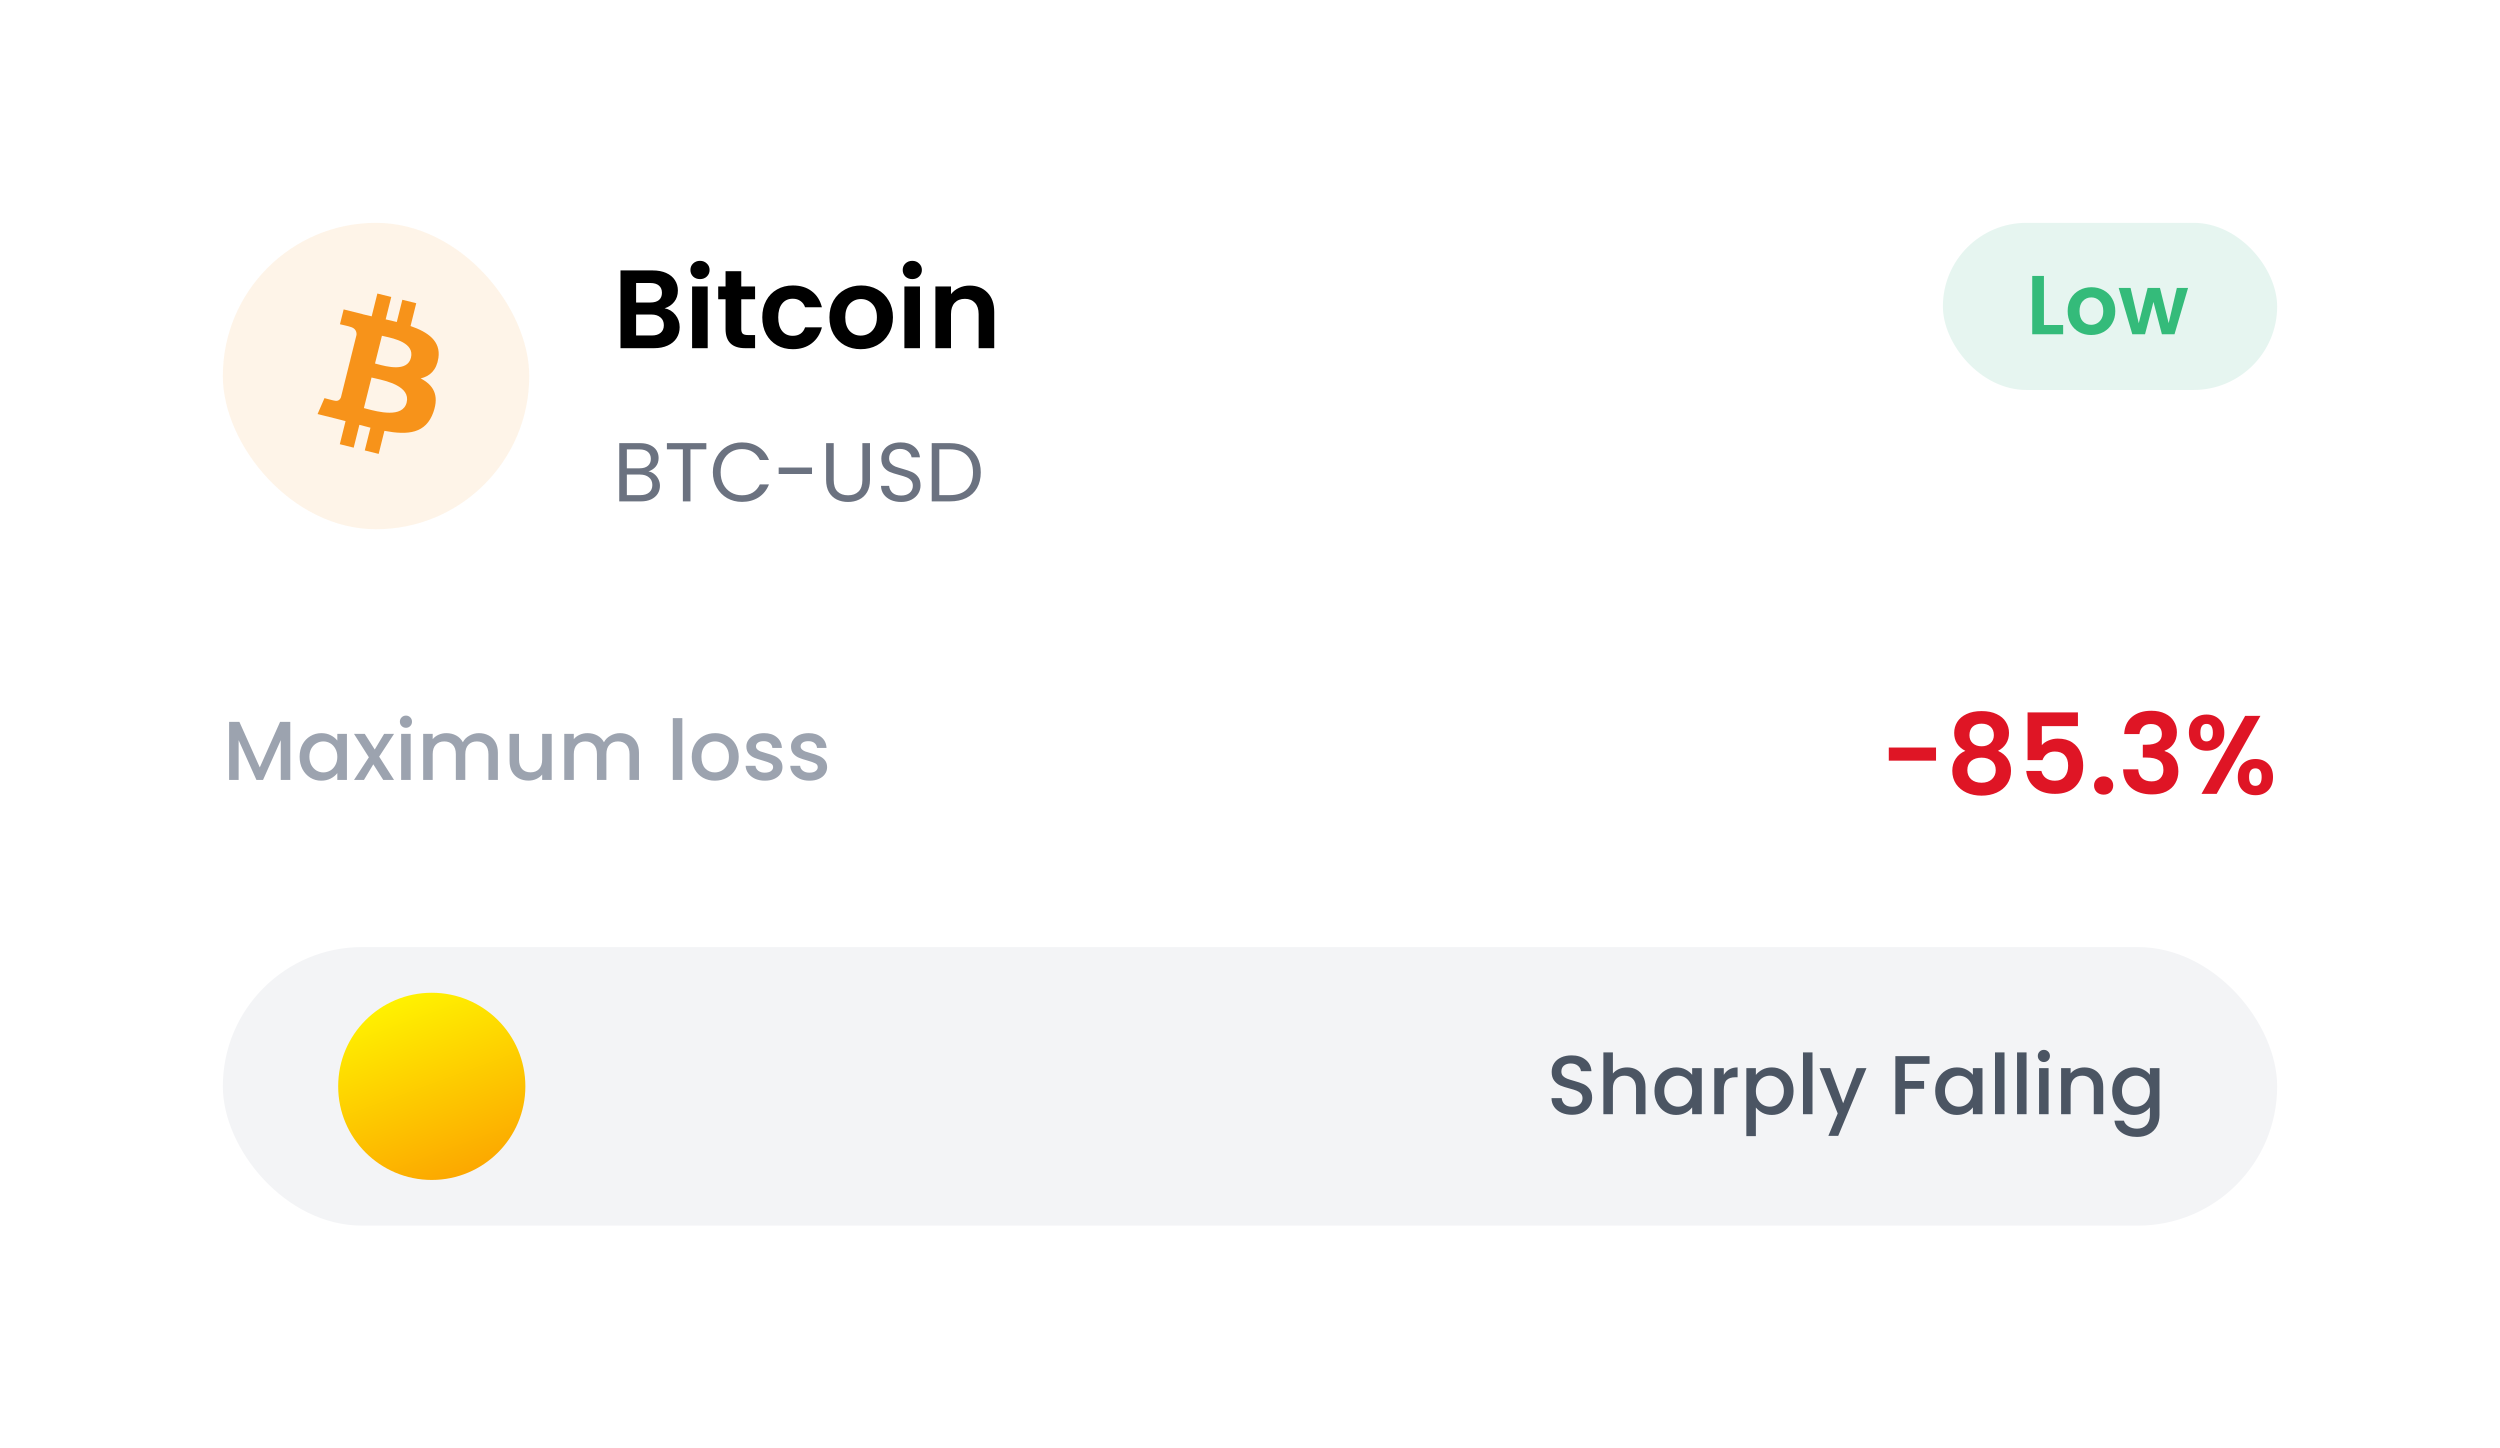 <svg width="359" height="208" viewBox="0 0 359 208" fill="none" xmlns="http://www.w3.org/2000/svg">
<g filter="url(#filter0_d_910_39432)">
<rect x="12" y="12" width="335" height="184" rx="20" fill="white"/>
</g>
<rect x="32" y="32" width="44" height="44" rx="22" fill="#F7931A" fill-opacity="0.1"/>
<path fill-rule="evenodd" clip-rule="evenodd" d="M62.955 51.408C63.316 48.989 61.474 47.688 58.955 46.82L59.772 43.542L57.776 43.045L56.98 46.237C56.457 46.106 55.918 45.983 55.383 45.861L56.184 42.648L54.19 42.151L53.372 45.427C52.938 45.329 52.512 45.231 52.098 45.128L52.1 45.118L49.349 44.431L48.818 46.562C48.818 46.562 50.298 46.901 50.267 46.922C51.075 47.124 51.222 47.658 51.197 48.082L50.266 51.816C50.322 51.831 50.394 51.851 50.473 51.883L50.263 51.831L48.958 57.061C48.859 57.307 48.608 57.675 48.044 57.535C48.063 57.564 46.593 57.173 46.593 57.173L45.603 59.458L48.2 60.105C48.493 60.178 48.782 60.254 49.069 60.329L49.069 60.329L49.069 60.329C49.255 60.377 49.439 60.425 49.622 60.472L48.796 63.788L50.789 64.285L51.607 61.005C52.151 61.153 52.679 61.289 53.197 61.418L52.382 64.682L54.377 65.18L55.203 61.87C58.605 62.514 61.163 62.255 62.239 59.178C63.107 56.7 62.197 55.271 60.407 54.339C61.71 54.037 62.692 53.18 62.954 51.408H62.955ZM58.396 57.801C57.829 60.075 54.269 59.134 52.642 58.704C52.496 58.665 52.366 58.631 52.255 58.603L53.35 54.211C53.486 54.245 53.652 54.282 53.84 54.324L53.84 54.324C55.524 54.702 58.974 55.477 58.396 57.801H58.396ZM54.178 52.286C55.536 52.649 58.496 53.438 59.012 51.373C59.539 49.259 56.661 48.622 55.255 48.311C55.097 48.276 54.958 48.245 54.844 48.217L53.851 52.2C53.945 52.224 54.055 52.253 54.178 52.286Z" fill="#F7931A"/>
<path d="M95.44 44.272C96.069 44.389 96.587 44.704 96.992 45.216C97.397 45.728 97.6 46.315 97.6 46.976C97.6 47.573 97.451 48.101 97.152 48.56C96.864 49.008 96.443 49.36 95.888 49.616C95.333 49.872 94.677 50 93.92 50H89.104V38.832H93.712C94.469 38.832 95.12 38.955 95.664 39.2C96.219 39.445 96.635 39.787 96.912 40.224C97.2 40.661 97.344 41.157 97.344 41.712C97.344 42.363 97.168 42.907 96.816 43.344C96.475 43.781 96.016 44.091 95.44 44.272ZM91.344 43.44H93.392C93.925 43.44 94.336 43.323 94.624 43.088C94.912 42.843 95.056 42.496 95.056 42.048C95.056 41.6 94.912 41.253 94.624 41.008C94.336 40.763 93.925 40.64 93.392 40.64H91.344V43.44ZM93.6 48.176C94.144 48.176 94.565 48.048 94.864 47.792C95.173 47.536 95.328 47.173 95.328 46.704C95.328 46.224 95.168 45.851 94.848 45.584C94.528 45.307 94.096 45.168 93.552 45.168H91.344V48.176H93.6ZM100.521 40.08C100.127 40.08 99.796 39.957 99.529 39.712C99.273 39.456 99.145 39.141 99.145 38.768C99.145 38.395 99.273 38.085 99.529 37.84C99.796 37.584 100.127 37.456 100.521 37.456C100.916 37.456 101.241 37.584 101.497 37.84C101.764 38.085 101.897 38.395 101.897 38.768C101.897 39.141 101.764 39.456 101.497 39.712C101.241 39.957 100.916 40.08 100.521 40.08ZM101.625 41.136V50H99.385V41.136H101.625ZM106.446 42.976V47.264C106.446 47.563 106.516 47.781 106.654 47.92C106.804 48.048 107.049 48.112 107.39 48.112H108.43V50H107.022C105.134 50 104.19 49.083 104.19 47.248V42.976H103.134V41.136H104.19V38.944H106.446V41.136H108.43V42.976H106.446ZM109.465 45.568C109.465 44.651 109.652 43.851 110.026 43.168C110.399 42.475 110.916 41.941 111.578 41.568C112.239 41.184 112.996 40.992 113.85 40.992C114.948 40.992 115.855 41.269 116.57 41.824C117.295 42.368 117.78 43.136 118.026 44.128H115.61C115.482 43.744 115.263 43.445 114.954 43.232C114.655 43.008 114.282 42.896 113.834 42.896C113.194 42.896 112.687 43.131 112.314 43.6C111.94 44.059 111.754 44.715 111.754 45.568C111.754 46.411 111.94 47.067 112.314 47.536C112.687 47.995 113.194 48.224 113.834 48.224C114.74 48.224 115.332 47.819 115.61 47.008H118.026C117.78 47.968 117.295 48.731 116.57 49.296C115.844 49.861 114.938 50.144 113.85 50.144C112.996 50.144 112.239 49.957 111.578 49.584C110.916 49.2 110.399 48.667 110.026 47.984C109.652 47.291 109.465 46.485 109.465 45.568ZM123.603 50.144C122.749 50.144 121.981 49.957 121.299 49.584C120.616 49.2 120.077 48.661 119.683 47.968C119.299 47.275 119.107 46.475 119.107 45.568C119.107 44.661 119.304 43.861 119.699 43.168C120.104 42.475 120.653 41.941 121.347 41.568C122.04 41.184 122.813 40.992 123.667 40.992C124.52 40.992 125.293 41.184 125.987 41.568C126.68 41.941 127.224 42.475 127.619 43.168C128.024 43.861 128.227 44.661 128.227 45.568C128.227 46.475 128.019 47.275 127.602 47.968C127.197 48.661 126.643 49.2 125.939 49.584C125.245 49.957 124.467 50.144 123.603 50.144ZM123.603 48.192C124.008 48.192 124.387 48.096 124.739 47.904C125.101 47.701 125.389 47.403 125.603 47.008C125.816 46.613 125.923 46.133 125.923 45.568C125.923 44.725 125.699 44.08 125.251 43.632C124.813 43.173 124.275 42.944 123.635 42.944C122.995 42.944 122.456 43.173 122.019 43.632C121.592 44.08 121.379 44.725 121.379 45.568C121.379 46.411 121.587 47.061 122.003 47.52C122.429 47.968 122.963 48.192 123.603 48.192ZM131.006 40.08C130.611 40.08 130.28 39.957 130.014 39.712C129.758 39.456 129.63 39.141 129.63 38.768C129.63 38.395 129.758 38.085 130.014 37.84C130.28 37.584 130.611 37.456 131.006 37.456C131.4 37.456 131.726 37.584 131.982 37.84C132.248 38.085 132.382 38.395 132.382 38.768C132.382 39.141 132.248 39.456 131.982 39.712C131.726 39.957 131.4 40.08 131.006 40.08ZM132.11 41.136V50H129.87V41.136H132.11ZM139.235 41.008C140.291 41.008 141.144 41.344 141.795 42.016C142.445 42.677 142.771 43.605 142.771 44.8V50H140.531V45.104C140.531 44.4 140.355 43.861 140.003 43.488C139.651 43.104 139.171 42.912 138.563 42.912C137.944 42.912 137.453 43.104 137.091 43.488C136.739 43.861 136.563 44.4 136.563 45.104V50H134.323V41.136H136.563V42.24C136.861 41.856 137.24 41.557 137.699 41.344C138.168 41.12 138.68 41.008 139.235 41.008Z" fill="black"/>
<path d="M93.112 67.692C93.416 67.74 93.692 67.864 93.94 68.064C94.196 68.264 94.396 68.512 94.54 68.808C94.692 69.104 94.768 69.42 94.768 69.756C94.768 70.18 94.66 70.564 94.444 70.908C94.228 71.244 93.912 71.512 93.496 71.712C93.088 71.904 92.604 72 92.044 72H88.924V63.636H91.924C92.492 63.636 92.976 63.732 93.376 63.924C93.776 64.108 94.076 64.36 94.276 64.68C94.476 65 94.576 65.36 94.576 65.76C94.576 66.256 94.44 66.668 94.168 66.996C93.904 67.316 93.552 67.548 93.112 67.692ZM90.016 67.248H91.852C92.364 67.248 92.76 67.128 93.04 66.888C93.32 66.648 93.46 66.316 93.46 65.892C93.46 65.468 93.32 65.136 93.04 64.896C92.76 64.656 92.356 64.536 91.828 64.536H90.016V67.248ZM91.948 71.1C92.492 71.1 92.916 70.972 93.22 70.716C93.524 70.46 93.676 70.104 93.676 69.648C93.676 69.184 93.516 68.82 93.196 68.556C92.876 68.284 92.448 68.148 91.912 68.148H90.016V71.1H91.948ZM101.431 63.636V64.524H99.151V72H98.059V64.524H95.767V63.636H101.431ZM102.368 67.812C102.368 66.996 102.552 66.264 102.92 65.616C103.288 64.96 103.788 64.448 104.42 64.08C105.06 63.712 105.768 63.528 106.544 63.528C107.456 63.528 108.252 63.748 108.932 64.188C109.612 64.628 110.108 65.252 110.42 66.06H109.112C108.88 65.556 108.544 65.168 108.104 64.896C107.672 64.624 107.152 64.488 106.544 64.488C105.96 64.488 105.436 64.624 104.972 64.896C104.508 65.168 104.144 65.556 103.88 66.06C103.616 66.556 103.484 67.14 103.484 67.812C103.484 68.476 103.616 69.06 103.88 69.564C104.144 70.06 104.508 70.444 104.972 70.716C105.436 70.988 105.96 71.124 106.544 71.124C107.152 71.124 107.672 70.992 108.104 70.728C108.544 70.456 108.88 70.068 109.112 69.564H110.42C110.108 70.364 109.612 70.984 108.932 71.424C108.252 71.856 107.456 72.072 106.544 72.072C105.768 72.072 105.06 71.892 104.42 71.532C103.788 71.164 103.288 70.656 102.92 70.008C102.552 69.36 102.368 68.628 102.368 67.812ZM116.605 67.14V68.064H111.817V67.14H116.605ZM119.722 63.636V68.928C119.722 69.672 119.902 70.224 120.262 70.584C120.63 70.944 121.138 71.124 121.786 71.124C122.426 71.124 122.926 70.944 123.286 70.584C123.654 70.224 123.838 69.672 123.838 68.928V63.636H124.93V68.916C124.93 69.612 124.79 70.2 124.51 70.68C124.23 71.152 123.85 71.504 123.37 71.736C122.898 71.968 122.366 72.084 121.774 72.084C121.182 72.084 120.646 71.968 120.166 71.736C119.694 71.504 119.318 71.152 119.038 70.68C118.766 70.2 118.63 69.612 118.63 68.916V63.636H119.722ZM129.404 72.084C128.852 72.084 128.356 71.988 127.916 71.796C127.484 71.596 127.144 71.324 126.896 70.98C126.648 70.628 126.52 70.224 126.512 69.768H127.676C127.716 70.16 127.876 70.492 128.156 70.764C128.444 71.028 128.86 71.16 129.404 71.16C129.924 71.16 130.332 71.032 130.628 70.776C130.932 70.512 131.084 70.176 131.084 69.768C131.084 69.448 130.996 69.188 130.82 68.988C130.644 68.788 130.424 68.636 130.16 68.532C129.896 68.428 129.54 68.316 129.092 68.196C128.54 68.052 128.096 67.908 127.76 67.764C127.432 67.62 127.148 67.396 126.908 67.092C126.676 66.78 126.56 66.364 126.56 65.844C126.56 65.388 126.676 64.984 126.908 64.632C127.14 64.28 127.464 64.008 127.88 63.816C128.304 63.624 128.788 63.528 129.332 63.528C130.116 63.528 130.756 63.724 131.252 64.116C131.756 64.508 132.04 65.028 132.104 65.676H130.904C130.864 65.356 130.696 65.076 130.4 64.836C130.104 64.588 129.712 64.464 129.224 64.464C128.768 64.464 128.396 64.584 128.108 64.824C127.82 65.056 127.676 65.384 127.676 65.808C127.676 66.112 127.76 66.36 127.928 66.552C128.104 66.744 128.316 66.892 128.564 66.996C128.82 67.092 129.176 67.204 129.632 67.332C130.184 67.484 130.628 67.636 130.964 67.788C131.3 67.932 131.588 68.16 131.828 68.472C132.068 68.776 132.188 69.192 132.188 69.72C132.188 70.128 132.08 70.512 131.864 70.872C131.648 71.232 131.328 71.524 130.904 71.748C130.48 71.972 129.98 72.084 129.404 72.084ZM136.399 63.636C137.311 63.636 138.099 63.808 138.763 64.152C139.435 64.488 139.947 64.972 140.299 65.604C140.659 66.236 140.839 66.98 140.839 67.836C140.839 68.692 140.659 69.436 140.299 70.068C139.947 70.692 139.435 71.172 138.763 71.508C138.099 71.836 137.311 72 136.399 72H133.795V63.636H136.399ZM136.399 71.1C137.479 71.1 138.303 70.816 138.871 70.248C139.439 69.672 139.723 68.868 139.723 67.836C139.723 66.796 139.435 65.984 138.859 65.4C138.291 64.816 137.471 64.524 136.399 64.524H134.887V71.1H136.399Z" fill="#6B7280"/>
<rect x="279" y="32" width="48" height="24" rx="12" fill="#E6F5F0"/>
<path d="M293.508 46.668H296.268V48H291.828V39.624H293.508V46.668ZM300.288 48.108C299.648 48.108 299.072 47.968 298.56 47.688C298.048 47.4 297.644 46.996 297.348 46.476C297.06 45.956 296.916 45.356 296.916 44.676C296.916 43.996 297.064 43.396 297.36 42.876C297.664 42.356 298.076 41.956 298.596 41.676C299.116 41.388 299.696 41.244 300.336 41.244C300.976 41.244 301.556 41.388 302.076 41.676C302.596 41.956 303.004 42.356 303.3 42.876C303.604 43.396 303.756 43.996 303.756 44.676C303.756 45.356 303.6 45.956 303.288 46.476C302.984 46.996 302.568 47.4 302.04 47.688C301.52 47.968 300.936 48.108 300.288 48.108ZM300.288 46.644C300.592 46.644 300.876 46.572 301.14 46.428C301.412 46.276 301.628 46.052 301.788 45.756C301.948 45.46 302.028 45.1 302.028 44.676C302.028 44.044 301.86 43.56 301.524 43.224C301.196 42.88 300.792 42.708 300.312 42.708C299.832 42.708 299.428 42.88 299.1 43.224C298.78 43.56 298.62 44.044 298.62 44.676C298.62 45.308 298.776 45.796 299.088 46.14C299.408 46.476 299.808 46.644 300.288 46.644ZM314.204 41.352L312.26 48H310.448L309.236 43.356L308.024 48H306.2L304.244 41.352H305.948L307.124 46.416L308.396 41.352H310.172L311.42 46.404L312.596 41.352H314.204Z" fill="#34BB7A"/>
<path d="M41.684 103.66V112H40.316V106.288L37.772 112H36.824L34.268 106.288V112H32.9V103.66H34.376L37.304 110.2L40.22 103.66H41.684ZM43.026 108.664C43.026 108 43.162 107.412 43.434 106.9C43.714 106.388 44.09 105.992 44.562 105.712C45.042 105.424 45.57 105.28 46.146 105.28C46.666 105.28 47.118 105.384 47.502 105.592C47.894 105.792 48.206 106.044 48.438 106.348V105.388H49.818V112H48.438V111.016C48.206 111.328 47.89 111.588 47.49 111.796C47.09 112.004 46.634 112.108 46.122 112.108C45.554 112.108 45.034 111.964 44.562 111.676C44.09 111.38 43.714 110.972 43.434 110.452C43.162 109.924 43.026 109.328 43.026 108.664ZM48.438 108.688C48.438 108.232 48.342 107.836 48.15 107.5C47.966 107.164 47.722 106.908 47.418 106.732C47.114 106.556 46.786 106.468 46.434 106.468C46.082 106.468 45.754 106.556 45.45 106.732C45.146 106.9 44.898 107.152 44.706 107.488C44.522 107.816 44.43 108.208 44.43 108.664C44.43 109.12 44.522 109.52 44.706 109.864C44.898 110.208 45.146 110.472 45.45 110.656C45.762 110.832 46.09 110.92 46.434 110.92C46.786 110.92 47.114 110.832 47.418 110.656C47.722 110.48 47.966 110.224 48.15 109.888C48.342 109.544 48.438 109.144 48.438 108.688ZM54.447 108.652L56.583 112H55.035L53.607 109.756L52.263 112H50.835L52.971 108.748L50.835 105.388H52.383L53.811 107.632L55.155 105.388H56.583L54.447 108.652ZM58.299 104.512C58.051 104.512 57.843 104.428 57.675 104.26C57.507 104.092 57.423 103.884 57.423 103.636C57.423 103.388 57.507 103.18 57.675 103.012C57.843 102.844 58.051 102.76 58.299 102.76C58.539 102.76 58.743 102.844 58.911 103.012C59.079 103.18 59.163 103.388 59.163 103.636C59.163 103.884 59.079 104.092 58.911 104.26C58.743 104.428 58.539 104.512 58.299 104.512ZM58.971 105.388V112H57.603V105.388H58.971ZM68.771 105.28C69.291 105.28 69.755 105.388 70.163 105.604C70.579 105.82 70.903 106.14 71.135 106.564C71.375 106.988 71.495 107.5 71.495 108.1V112H70.139V108.304C70.139 107.712 69.991 107.26 69.695 106.948C69.399 106.628 68.995 106.468 68.483 106.468C67.971 106.468 67.563 106.628 67.259 106.948C66.963 107.26 66.815 107.712 66.815 108.304V112H65.459V108.304C65.459 107.712 65.311 107.26 65.015 106.948C64.719 106.628 64.315 106.468 63.803 106.468C63.291 106.468 62.883 106.628 62.579 106.948C62.283 107.26 62.135 107.712 62.135 108.304V112H60.767V105.388H62.135V106.144C62.359 105.872 62.643 105.66 62.987 105.508C63.331 105.356 63.699 105.28 64.091 105.28C64.619 105.28 65.091 105.392 65.507 105.616C65.923 105.84 66.243 106.164 66.467 106.588C66.667 106.188 66.979 105.872 67.403 105.64C67.827 105.4 68.283 105.28 68.771 105.28ZM79.224 105.388V112H77.856V111.22C77.64 111.492 77.356 111.708 77.004 111.868C76.66 112.02 76.292 112.096 75.9 112.096C75.38 112.096 74.912 111.988 74.496 111.772C74.088 111.556 73.764 111.236 73.524 110.812C73.292 110.388 73.176 109.876 73.176 109.276V105.388H74.532V109.072C74.532 109.664 74.68 110.12 74.976 110.44C75.272 110.752 75.676 110.908 76.188 110.908C76.7 110.908 77.104 110.752 77.4 110.44C77.704 110.12 77.856 109.664 77.856 109.072V105.388H79.224ZM89.033 105.28C89.553 105.28 90.017 105.388 90.425 105.604C90.841 105.82 91.165 106.14 91.397 106.564C91.637 106.988 91.757 107.5 91.757 108.1V112H90.401V108.304C90.401 107.712 90.253 107.26 89.957 106.948C89.661 106.628 89.257 106.468 88.745 106.468C88.233 106.468 87.825 106.628 87.521 106.948C87.225 107.26 87.077 107.712 87.077 108.304V112H85.721V108.304C85.721 107.712 85.573 107.26 85.277 106.948C84.981 106.628 84.577 106.468 84.065 106.468C83.553 106.468 83.145 106.628 82.841 106.948C82.545 107.26 82.397 107.712 82.397 108.304V112H81.029V105.388H82.397V106.144C82.621 105.872 82.905 105.66 83.249 105.508C83.593 105.356 83.961 105.28 84.353 105.28C84.881 105.28 85.353 105.392 85.769 105.616C86.185 105.84 86.505 106.164 86.729 106.588C86.929 106.188 87.241 105.872 87.665 105.64C88.089 105.4 88.545 105.28 89.033 105.28ZM97.983 103.12V112H96.615V103.12H97.983ZM102.647 112.108C102.023 112.108 101.459 111.968 100.955 111.688C100.451 111.4 100.055 111 99.767 110.488C99.479 109.968 99.335 109.368 99.335 108.688C99.335 108.016 99.483 107.42 99.779 106.9C100.075 106.38 100.479 105.98 100.991 105.7C101.503 105.42 102.075 105.28 102.707 105.28C103.339 105.28 103.911 105.42 104.423 105.7C104.935 105.98 105.339 106.38 105.635 106.9C105.931 107.42 106.079 108.016 106.079 108.688C106.079 109.36 105.927 109.956 105.623 110.476C105.319 110.996 104.903 111.4 104.375 111.688C103.855 111.968 103.279 112.108 102.647 112.108ZM102.647 110.92C102.999 110.92 103.327 110.836 103.631 110.668C103.943 110.5 104.195 110.248 104.387 109.912C104.579 109.576 104.675 109.168 104.675 108.688C104.675 108.208 104.583 107.804 104.399 107.476C104.215 107.14 103.971 106.888 103.667 106.72C103.363 106.552 103.035 106.468 102.683 106.468C102.331 106.468 102.003 106.552 101.699 106.72C101.403 106.888 101.167 107.14 100.991 107.476C100.815 107.804 100.727 108.208 100.727 108.688C100.727 109.4 100.907 109.952 101.267 110.344C101.635 110.728 102.095 110.92 102.647 110.92ZM109.831 112.108C109.311 112.108 108.843 112.016 108.427 111.832C108.019 111.64 107.695 111.384 107.455 111.064C107.215 110.736 107.087 110.372 107.071 109.972H108.487C108.511 110.252 108.643 110.488 108.883 110.68C109.131 110.864 109.439 110.956 109.807 110.956C110.191 110.956 110.487 110.884 110.695 110.74C110.911 110.588 111.019 110.396 111.019 110.164C111.019 109.916 110.899 109.732 110.659 109.612C110.427 109.492 110.055 109.36 109.543 109.216C109.047 109.08 108.643 108.948 108.331 108.82C108.019 108.692 107.747 108.496 107.515 108.232C107.291 107.968 107.179 107.62 107.179 107.188C107.179 106.836 107.283 106.516 107.491 106.228C107.699 105.932 107.995 105.7 108.379 105.532C108.771 105.364 109.219 105.28 109.723 105.28C110.475 105.28 111.079 105.472 111.535 105.856C111.999 106.232 112.247 106.748 112.279 107.404H110.911C110.887 107.108 110.767 106.872 110.551 106.696C110.335 106.52 110.043 106.432 109.675 106.432C109.315 106.432 109.039 106.5 108.847 106.636C108.655 106.772 108.559 106.952 108.559 107.176C108.559 107.352 108.623 107.5 108.751 107.62C108.879 107.74 109.035 107.836 109.219 107.908C109.403 107.972 109.675 108.056 110.035 108.16C110.515 108.288 110.907 108.42 111.211 108.556C111.523 108.684 111.791 108.876 112.015 109.132C112.239 109.388 112.355 109.728 112.363 110.152C112.363 110.528 112.259 110.864 112.051 111.16C111.843 111.456 111.547 111.688 111.163 111.856C110.787 112.024 110.343 112.108 109.831 112.108ZM116.241 112.108C115.721 112.108 115.253 112.016 114.837 111.832C114.429 111.64 114.105 111.384 113.865 111.064C113.625 110.736 113.497 110.372 113.481 109.972H114.897C114.921 110.252 115.053 110.488 115.293 110.68C115.541 110.864 115.849 110.956 116.217 110.956C116.601 110.956 116.897 110.884 117.105 110.74C117.321 110.588 117.429 110.396 117.429 110.164C117.429 109.916 117.309 109.732 117.069 109.612C116.837 109.492 116.465 109.36 115.953 109.216C115.457 109.08 115.053 108.948 114.741 108.82C114.429 108.692 114.157 108.496 113.925 108.232C113.701 107.968 113.589 107.62 113.589 107.188C113.589 106.836 113.693 106.516 113.901 106.228C114.109 105.932 114.405 105.7 114.789 105.532C115.181 105.364 115.629 105.28 116.133 105.28C116.885 105.28 117.489 105.472 117.945 105.856C118.409 106.232 118.657 106.748 118.689 107.404H117.321C117.297 107.108 117.177 106.872 116.961 106.696C116.745 106.52 116.453 106.432 116.085 106.432C115.725 106.432 115.449 106.5 115.257 106.636C115.065 106.772 114.969 106.952 114.969 107.176C114.969 107.352 115.033 107.5 115.161 107.62C115.289 107.74 115.445 107.836 115.629 107.908C115.813 107.972 116.085 108.056 116.445 108.16C116.925 108.288 117.317 108.42 117.621 108.556C117.933 108.684 118.201 108.876 118.425 109.132C118.649 109.388 118.765 109.728 118.773 110.152C118.773 110.528 118.669 110.864 118.461 111.16C118.253 111.456 117.957 111.688 117.573 111.856C117.197 112.024 116.753 112.108 116.241 112.108Z" fill="#9CA3AF"/>
<path d="M278.014 107.344V109.232H271.23V107.344H278.014ZM282.222 107.824C281.155 107.269 280.622 106.411 280.622 105.248C280.622 104.672 280.766 104.149 281.054 103.68C281.353 103.2 281.795 102.821 282.382 102.544C282.979 102.256 283.705 102.112 284.558 102.112C285.411 102.112 286.131 102.256 286.718 102.544C287.315 102.821 287.758 103.2 288.046 103.68C288.345 104.149 288.494 104.672 288.494 105.248C288.494 105.835 288.35 106.352 288.062 106.8C287.774 107.237 287.39 107.579 286.91 107.824C287.497 108.08 287.955 108.453 288.286 108.944C288.617 109.435 288.782 110.016 288.782 110.688C288.782 111.413 288.595 112.048 288.222 112.592C287.859 113.125 287.358 113.536 286.718 113.824C286.078 114.112 285.358 114.256 284.558 114.256C283.758 114.256 283.038 114.112 282.398 113.824C281.769 113.536 281.267 113.125 280.894 112.592C280.531 112.048 280.35 111.413 280.35 110.688C280.35 110.016 280.515 109.435 280.846 108.944C281.177 108.443 281.635 108.069 282.222 107.824ZM286.318 105.568C286.318 105.045 286.158 104.64 285.838 104.352C285.529 104.064 285.102 103.92 284.558 103.92C284.025 103.92 283.598 104.064 283.278 104.352C282.969 104.64 282.814 105.051 282.814 105.584C282.814 106.064 282.974 106.448 283.294 106.736C283.625 107.024 284.046 107.168 284.558 107.168C285.07 107.168 285.491 107.024 285.822 106.736C286.153 106.437 286.318 106.048 286.318 105.568ZM284.558 108.8C283.95 108.8 283.454 108.955 283.07 109.264C282.697 109.573 282.51 110.016 282.51 110.592C282.51 111.125 282.691 111.563 283.054 111.904C283.427 112.235 283.929 112.4 284.558 112.4C285.187 112.4 285.683 112.229 286.046 111.888C286.409 111.547 286.59 111.115 286.59 110.592C286.59 110.027 286.403 109.589 286.03 109.28C285.657 108.96 285.166 108.8 284.558 108.8ZM298.391 104.272H293.207V107.008C293.431 106.731 293.751 106.507 294.167 106.336C294.583 106.155 295.026 106.064 295.495 106.064C296.348 106.064 297.047 106.251 297.591 106.624C298.135 106.997 298.53 107.477 298.775 108.064C299.02 108.64 299.143 109.259 299.143 109.92C299.143 111.147 298.791 112.133 298.087 112.88C297.394 113.627 296.402 114 295.111 114C293.895 114 292.924 113.696 292.199 113.088C291.474 112.48 291.063 111.685 290.967 110.704H293.143C293.239 111.131 293.452 111.472 293.783 111.728C294.124 111.984 294.556 112.112 295.079 112.112C295.708 112.112 296.183 111.915 296.503 111.52C296.823 111.125 296.983 110.603 296.983 109.952C296.983 109.291 296.818 108.789 296.487 108.448C296.167 108.096 295.692 107.92 295.063 107.92C294.615 107.92 294.242 108.032 293.943 108.256C293.644 108.48 293.431 108.779 293.303 109.152H291.159V102.304H298.391V104.272ZM302.096 114.112C301.691 114.112 301.355 113.989 301.088 113.744C300.832 113.488 300.704 113.173 300.704 112.8C300.704 112.427 300.832 112.117 301.088 111.872C301.355 111.616 301.691 111.488 302.096 111.488C302.491 111.488 302.816 111.616 303.072 111.872C303.328 112.117 303.456 112.427 303.456 112.8C303.456 113.173 303.328 113.488 303.072 113.744C302.816 113.989 302.491 114.112 302.096 114.112ZM305.036 105.408C305.09 104.341 305.463 103.52 306.156 102.944C306.86 102.357 307.783 102.064 308.924 102.064C309.703 102.064 310.37 102.203 310.924 102.48C311.479 102.747 311.895 103.115 312.172 103.584C312.46 104.043 312.604 104.565 312.604 105.152C312.604 105.824 312.428 106.395 312.076 106.864C311.735 107.323 311.324 107.632 310.844 107.792V107.856C311.463 108.048 311.943 108.389 312.284 108.88C312.636 109.371 312.812 110 312.812 110.768C312.812 111.408 312.663 111.979 312.364 112.48C312.076 112.981 311.644 113.376 311.068 113.664C310.503 113.941 309.82 114.08 309.02 114.08C307.815 114.08 306.834 113.776 306.076 113.168C305.319 112.56 304.919 111.664 304.876 110.48H307.052C307.074 111.003 307.25 111.424 307.58 111.744C307.922 112.053 308.386 112.208 308.972 112.208C309.516 112.208 309.932 112.059 310.22 111.76C310.519 111.451 310.668 111.056 310.668 110.576C310.668 109.936 310.466 109.477 310.06 109.2C309.655 108.923 309.026 108.784 308.172 108.784H307.708V106.944H308.172C309.687 106.944 310.444 106.437 310.444 105.424C310.444 104.965 310.306 104.608 310.028 104.352C309.762 104.096 309.372 103.968 308.86 103.968C308.359 103.968 307.97 104.107 307.692 104.384C307.426 104.651 307.271 104.992 307.228 105.408H305.036ZM314.326 105.2C314.326 104.389 314.561 103.755 315.03 103.296C315.51 102.837 316.124 102.608 316.87 102.608C317.617 102.608 318.225 102.837 318.694 103.296C319.174 103.755 319.414 104.389 319.414 105.2C319.414 106.021 319.174 106.661 318.694 107.12C318.225 107.579 317.617 107.808 316.87 107.808C316.124 107.808 315.51 107.579 315.03 107.12C314.561 106.661 314.326 106.021 314.326 105.2ZM324.598 102.8L318.31 114H316.134L322.406 102.8H324.598ZM316.854 103.952C316.268 103.952 315.974 104.368 315.974 105.2C315.974 106.043 316.268 106.464 316.854 106.464C317.142 106.464 317.366 106.363 317.526 106.16C317.686 105.947 317.766 105.627 317.766 105.2C317.766 104.368 317.462 103.952 316.854 103.952ZM321.35 111.584C321.35 110.763 321.585 110.128 322.054 109.68C322.534 109.221 323.148 108.992 323.894 108.992C324.641 108.992 325.244 109.221 325.702 109.68C326.172 110.128 326.406 110.763 326.406 111.584C326.406 112.405 326.172 113.045 325.702 113.504C325.244 113.963 324.641 114.192 323.894 114.192C323.137 114.192 322.524 113.963 322.054 113.504C321.585 113.045 321.35 112.405 321.35 111.584ZM323.878 110.336C323.27 110.336 322.966 110.752 322.966 111.584C322.966 112.427 323.27 112.848 323.878 112.848C324.476 112.848 324.774 112.427 324.774 111.584C324.774 110.752 324.476 110.336 323.878 110.336Z" fill="#DF1525"/>
<rect x="32" y="136" width="295" height="40" rx="20" fill="#F3F4F6"/>
<path d="M225.75 160.084C225.19 160.084 224.686 159.988 224.238 159.796C223.79 159.596 223.438 159.316 223.182 158.956C222.926 158.596 222.798 158.176 222.798 157.696H224.262C224.294 158.056 224.434 158.352 224.682 158.584C224.938 158.816 225.294 158.932 225.75 158.932C226.222 158.932 226.59 158.82 226.854 158.596C227.118 158.364 227.25 158.068 227.25 157.708C227.25 157.428 227.166 157.2 226.998 157.024C226.838 156.848 226.634 156.712 226.386 156.616C226.146 156.52 225.81 156.416 225.378 156.304C224.834 156.16 224.39 156.016 224.046 155.872C223.71 155.72 223.422 155.488 223.182 155.176C222.942 154.864 222.822 154.448 222.822 153.928C222.822 153.448 222.942 153.028 223.182 152.668C223.422 152.308 223.758 152.032 224.19 151.84C224.622 151.648 225.122 151.552 225.69 151.552C226.498 151.552 227.158 151.756 227.67 152.164C228.19 152.564 228.478 153.116 228.534 153.82H227.022C226.998 153.516 226.854 153.256 226.59 153.04C226.326 152.824 225.978 152.716 225.546 152.716C225.154 152.716 224.834 152.816 224.586 153.016C224.338 153.216 224.214 153.504 224.214 153.88C224.214 154.136 224.29 154.348 224.442 154.516C224.602 154.676 224.802 154.804 225.042 154.9C225.282 154.996 225.61 155.1 226.026 155.212C226.578 155.364 227.026 155.516 227.37 155.668C227.722 155.82 228.018 156.056 228.258 156.376C228.506 156.688 228.63 157.108 228.63 157.636C228.63 158.06 228.514 158.46 228.282 158.836C228.058 159.212 227.726 159.516 227.286 159.748C226.854 159.972 226.342 160.084 225.75 160.084ZM233.664 153.28C234.168 153.28 234.616 153.388 235.008 153.604C235.408 153.82 235.72 154.14 235.944 154.564C236.176 154.988 236.292 155.5 236.292 156.1V160H234.936V156.304C234.936 155.712 234.788 155.26 234.492 154.948C234.196 154.628 233.792 154.468 233.28 154.468C232.768 154.468 232.36 154.628 232.056 154.948C231.76 155.26 231.612 155.712 231.612 156.304V160H230.244V151.12H231.612V154.156C231.844 153.876 232.136 153.66 232.488 153.508C232.848 153.356 233.24 153.28 233.664 153.28ZM237.581 156.664C237.581 156 237.717 155.412 237.989 154.9C238.269 154.388 238.645 153.992 239.117 153.712C239.597 153.424 240.125 153.28 240.701 153.28C241.221 153.28 241.673 153.384 242.057 153.592C242.449 153.792 242.761 154.044 242.993 154.348V153.388H244.373V160H242.993V159.016C242.761 159.328 242.445 159.588 242.045 159.796C241.645 160.004 241.189 160.108 240.677 160.108C240.109 160.108 239.589 159.964 239.117 159.676C238.645 159.38 238.269 158.972 237.989 158.452C237.717 157.924 237.581 157.328 237.581 156.664ZM242.993 156.688C242.993 156.232 242.897 155.836 242.705 155.5C242.521 155.164 242.277 154.908 241.973 154.732C241.669 154.556 241.341 154.468 240.989 154.468C240.637 154.468 240.309 154.556 240.005 154.732C239.701 154.9 239.453 155.152 239.261 155.488C239.077 155.816 238.985 156.208 238.985 156.664C238.985 157.12 239.077 157.52 239.261 157.864C239.453 158.208 239.701 158.472 240.005 158.656C240.317 158.832 240.645 158.92 240.989 158.92C241.341 158.92 241.669 158.832 241.973 158.656C242.277 158.48 242.521 158.224 242.705 157.888C242.897 157.544 242.993 157.144 242.993 156.688ZM247.538 154.348C247.738 154.012 248.002 153.752 248.33 153.568C248.666 153.376 249.062 153.28 249.518 153.28V154.696H249.17C248.634 154.696 248.226 154.832 247.946 155.104C247.674 155.376 247.538 155.848 247.538 156.52V160H246.17V153.388H247.538V154.348ZM252.143 154.36C252.375 154.056 252.691 153.8 253.091 153.592C253.491 153.384 253.943 153.28 254.447 153.28C255.023 153.28 255.547 153.424 256.019 153.712C256.499 153.992 256.875 154.388 257.147 154.9C257.419 155.412 257.555 156 257.555 156.664C257.555 157.328 257.419 157.924 257.147 158.452C256.875 158.972 256.499 159.38 256.019 159.676C255.547 159.964 255.023 160.108 254.447 160.108C253.943 160.108 253.495 160.008 253.103 159.808C252.711 159.6 252.391 159.344 252.143 159.04V163.144H250.775V153.388H252.143V154.36ZM256.163 156.664C256.163 156.208 256.067 155.816 255.875 155.488C255.691 155.152 255.443 154.9 255.131 154.732C254.827 154.556 254.499 154.468 254.147 154.468C253.803 154.468 253.475 154.556 253.163 154.732C252.859 154.908 252.611 155.164 252.419 155.5C252.235 155.836 252.143 156.232 252.143 156.688C252.143 157.144 252.235 157.544 252.419 157.888C252.611 158.224 252.859 158.48 253.163 158.656C253.475 158.832 253.803 158.92 254.147 158.92C254.499 158.92 254.827 158.832 255.131 158.656C255.443 158.472 255.691 158.208 255.875 157.864C256.067 157.52 256.163 157.12 256.163 156.664ZM260.276 151.12V160H258.908V151.12H260.276ZM268.024 153.388L263.968 163.108H262.552L263.896 159.892L261.292 153.388H262.816L264.676 158.428L266.608 153.388H268.024ZM277.081 151.66V152.776H273.541V155.236H276.301V156.352H273.541V160H272.173V151.66H277.081ZM277.893 156.664C277.893 156 278.029 155.412 278.301 154.9C278.581 154.388 278.957 153.992 279.429 153.712C279.909 153.424 280.437 153.28 281.013 153.28C281.533 153.28 281.985 153.384 282.369 153.592C282.761 153.792 283.073 154.044 283.305 154.348V153.388H284.685V160H283.305V159.016C283.073 159.328 282.757 159.588 282.357 159.796C281.957 160.004 281.501 160.108 280.989 160.108C280.421 160.108 279.901 159.964 279.429 159.676C278.957 159.38 278.581 158.972 278.301 158.452C278.029 157.924 277.893 157.328 277.893 156.664ZM283.305 156.688C283.305 156.232 283.209 155.836 283.017 155.5C282.833 155.164 282.589 154.908 282.285 154.732C281.981 154.556 281.653 154.468 281.301 154.468C280.949 154.468 280.621 154.556 280.317 154.732C280.013 154.9 279.765 155.152 279.573 155.488C279.389 155.816 279.297 156.208 279.297 156.664C279.297 157.12 279.389 157.52 279.573 157.864C279.765 158.208 280.013 158.472 280.317 158.656C280.629 158.832 280.957 158.92 281.301 158.92C281.653 158.92 281.981 158.832 282.285 158.656C282.589 158.48 282.833 158.224 283.017 157.888C283.209 157.544 283.305 157.144 283.305 156.688ZM287.85 151.12V160H286.482V151.12H287.85ZM291.014 151.12V160H289.646V151.12H291.014ZM293.506 152.512C293.258 152.512 293.05 152.428 292.882 152.26C292.714 152.092 292.63 151.884 292.63 151.636C292.63 151.388 292.714 151.18 292.882 151.012C293.05 150.844 293.258 150.76 293.506 150.76C293.746 150.76 293.95 150.844 294.118 151.012C294.286 151.18 294.37 151.388 294.37 151.636C294.37 151.884 294.286 152.092 294.118 152.26C293.95 152.428 293.746 152.512 293.506 152.512ZM294.178 153.388V160H292.81V153.388H294.178ZM299.31 153.28C299.83 153.28 300.294 153.388 300.702 153.604C301.118 153.82 301.442 154.14 301.674 154.564C301.906 154.988 302.022 155.5 302.022 156.1V160H300.666V156.304C300.666 155.712 300.518 155.26 300.222 154.948C299.926 154.628 299.522 154.468 299.01 154.468C298.498 154.468 298.09 154.628 297.786 154.948C297.49 155.26 297.342 155.712 297.342 156.304V160H295.974V153.388H297.342V154.144C297.566 153.872 297.85 153.66 298.194 153.508C298.546 153.356 298.918 153.28 299.31 153.28ZM306.431 153.28C306.943 153.28 307.395 153.384 307.787 153.592C308.187 153.792 308.499 154.044 308.723 154.348V153.388H310.103V160.108C310.103 160.716 309.975 161.256 309.719 161.728C309.463 162.208 309.091 162.584 308.603 162.856C308.123 163.128 307.547 163.264 306.875 163.264C305.979 163.264 305.235 163.052 304.643 162.628C304.051 162.212 303.715 161.644 303.635 160.924H304.991C305.095 161.268 305.315 161.544 305.651 161.752C305.995 161.968 306.403 162.076 306.875 162.076C307.427 162.076 307.871 161.908 308.207 161.572C308.551 161.236 308.723 160.748 308.723 160.108V159.004C308.491 159.316 308.175 159.58 307.775 159.796C307.383 160.004 306.935 160.108 306.431 160.108C305.855 160.108 305.327 159.964 304.847 159.676C304.375 159.38 303.999 158.972 303.719 158.452C303.447 157.924 303.311 157.328 303.311 156.664C303.311 156 303.447 155.412 303.719 154.9C303.999 154.388 304.375 153.992 304.847 153.712C305.327 153.424 305.855 153.28 306.431 153.28ZM308.723 156.688C308.723 156.232 308.627 155.836 308.435 155.5C308.251 155.164 308.007 154.908 307.703 154.732C307.399 154.556 307.071 154.468 306.719 154.468C306.367 154.468 306.039 154.556 305.735 154.732C305.431 154.9 305.183 155.152 304.991 155.488C304.807 155.816 304.715 156.208 304.715 156.664C304.715 157.12 304.807 157.52 304.991 157.864C305.183 158.208 305.431 158.472 305.735 158.656C306.047 158.832 306.375 158.92 306.719 158.92C307.071 158.92 307.399 158.832 307.703 158.656C308.007 158.48 308.251 158.224 308.435 157.888C308.627 157.544 308.723 157.144 308.723 156.688Z" fill="#4B5563"/>
<ellipse cx="62.002" cy="156" rx="13.44" ry="13.44" fill="url(#paint0_linear_910_39432)"/>
<defs>
<filter id="filter0_d_910_39432" x="0" y="0" width="359" height="208" filterUnits="userSpaceOnUse" color-interpolation-filters="sRGB">
<feFlood flood-opacity="0" result="BackgroundImageFix"/>
<feColorMatrix in="SourceAlpha" type="matrix" values="0 0 0 0 0 0 0 0 0 0 0 0 0 0 0 0 0 0 127 0" result="hardAlpha"/>
<feOffset/>
<feGaussianBlur stdDeviation="6"/>
<feComposite in2="hardAlpha" operator="out"/>
<feColorMatrix type="matrix" values="0 0 0 0 0.475 0 0 0 0 0.471 0 0 0 0 0.518 0 0 0 0.15 0"/>
<feBlend mode="normal" in2="BackgroundImageFix" result="effect1_dropShadow_910_39432"/>
<feBlend mode="normal" in="SourceGraphic" in2="effect1_dropShadow_910_39432" result="shape"/>
</filter>
<linearGradient id="paint0_linear_910_39432" x1="62.121" y1="140.16" x2="72.082" y2="167.28" gradientUnits="userSpaceOnUse">
<stop stop-color="#FFF500"/>
<stop offset="1" stop-color="#FCA600"/>
</linearGradient>
</defs>
</svg>
